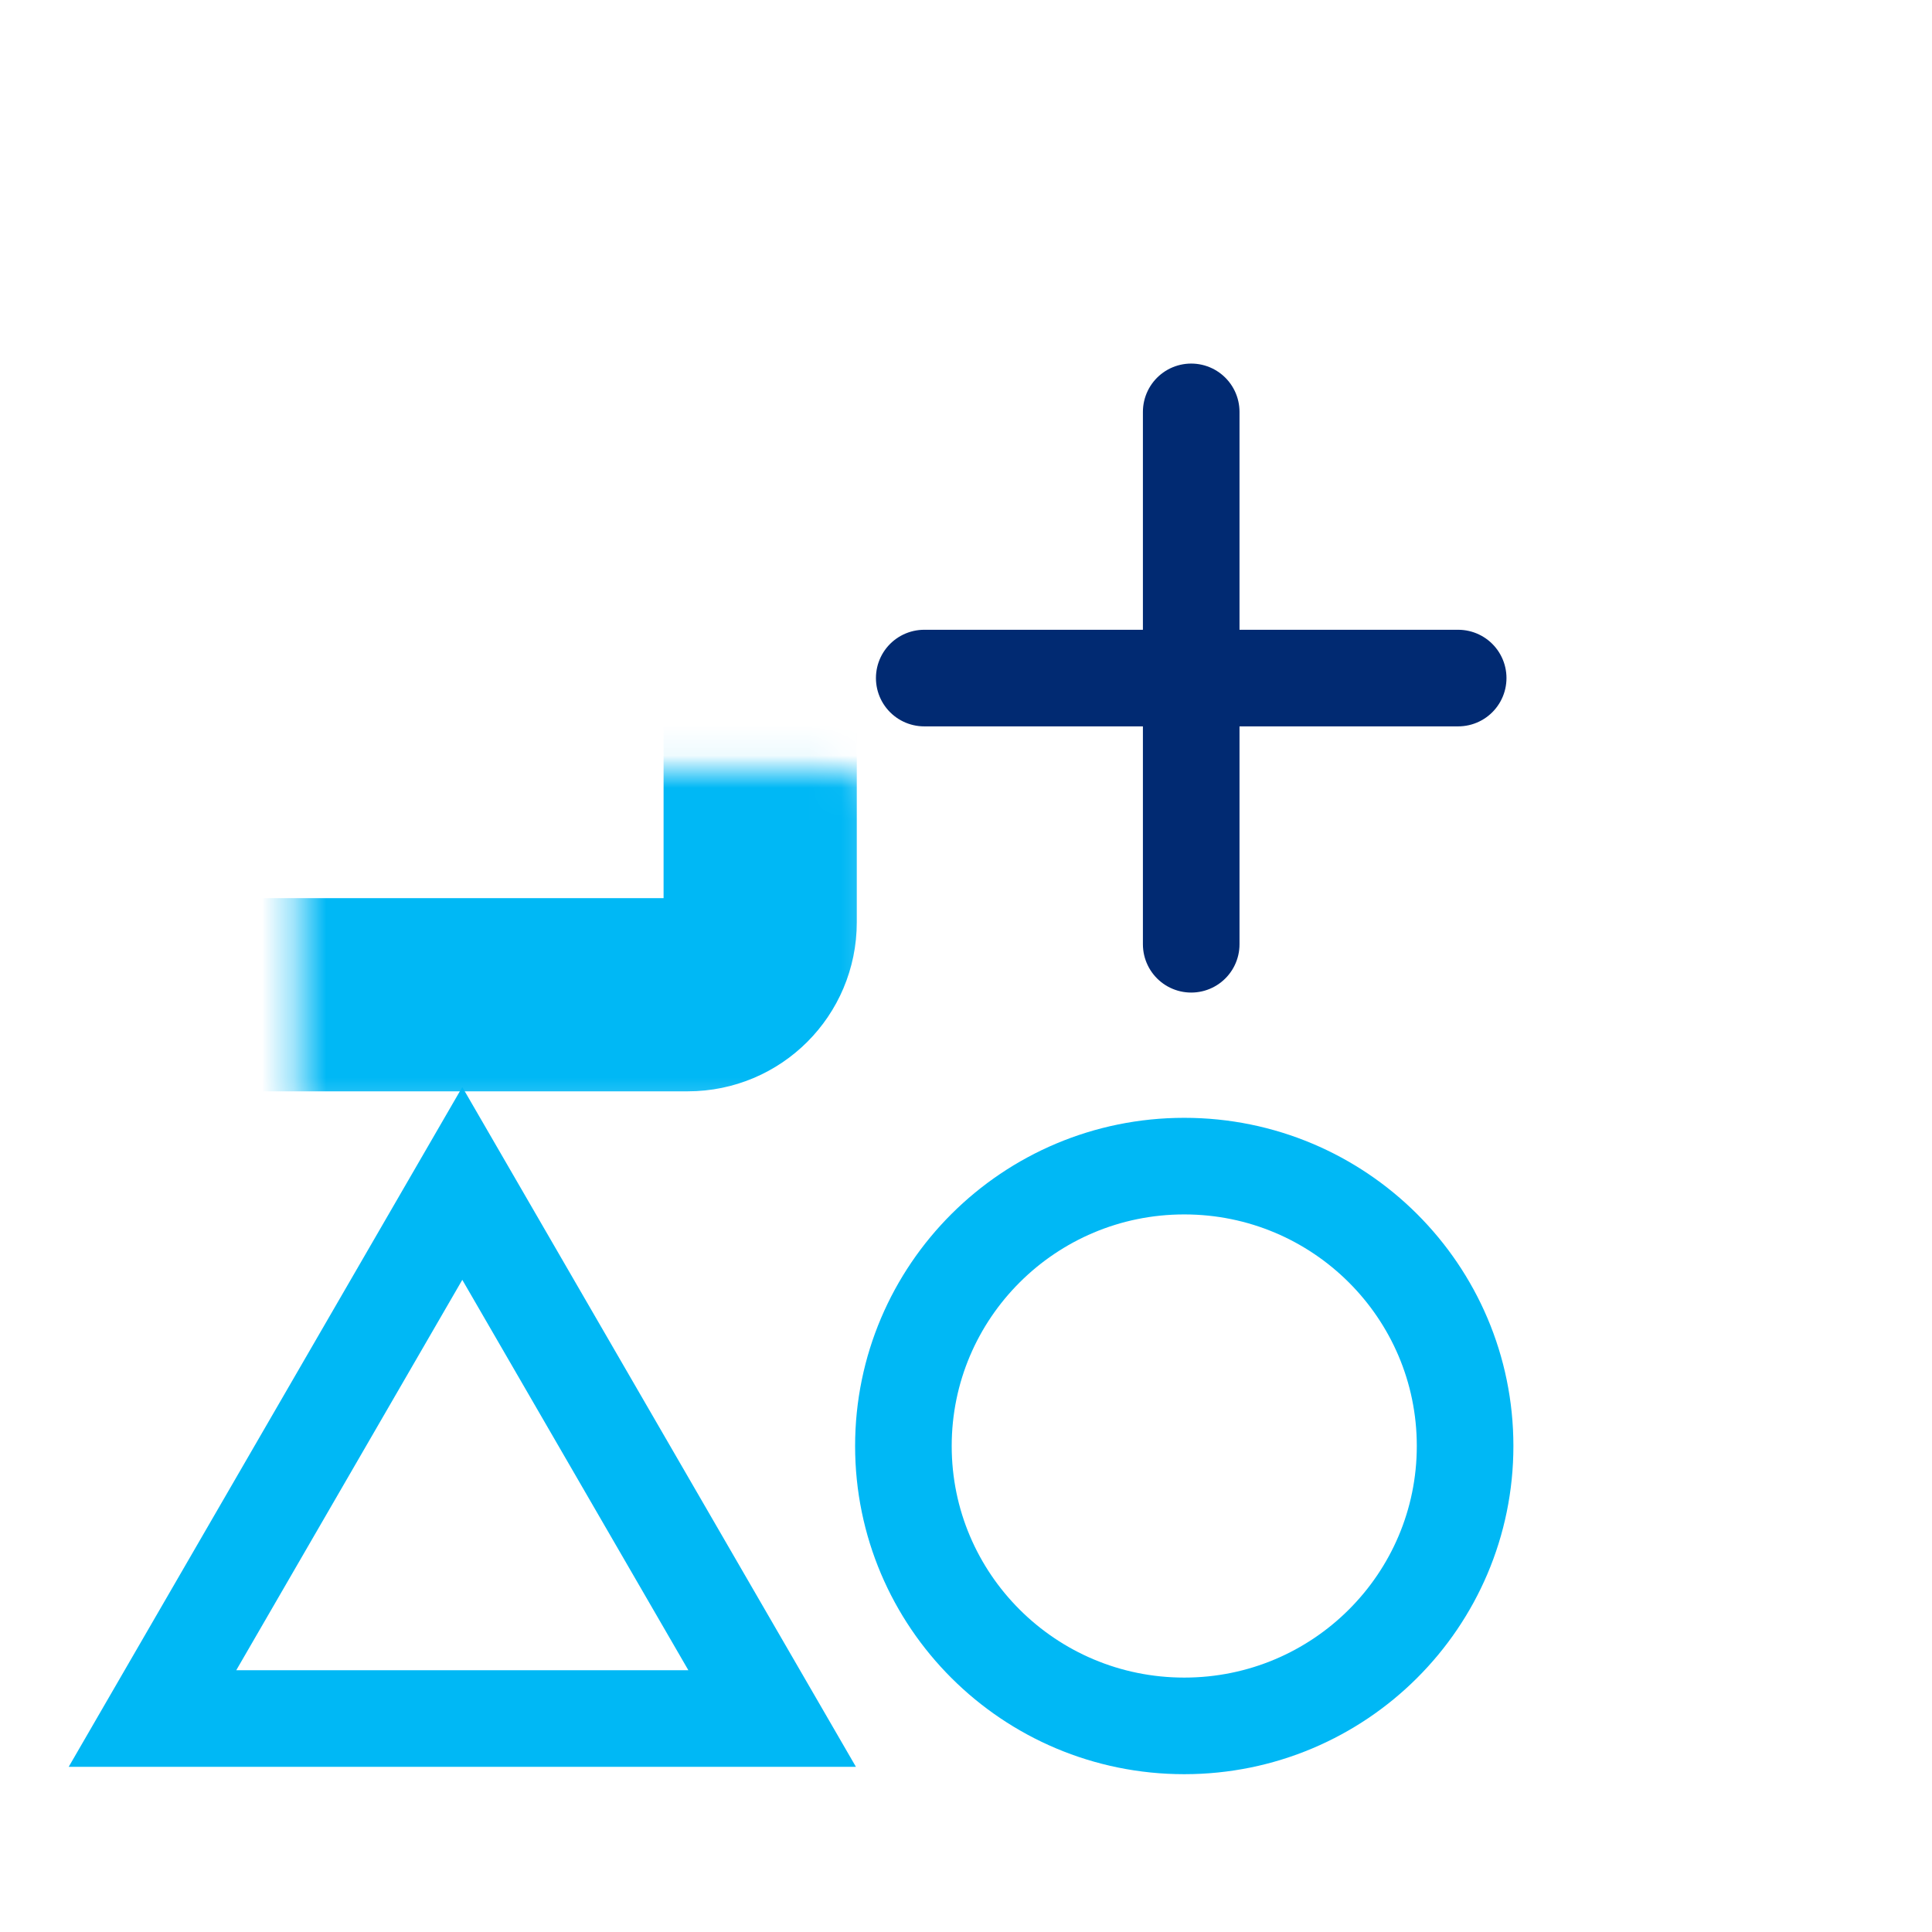 <svg width="60" height="60" viewBox="0 0 60 60" fill="none" xmlns="http://www.w3.org/2000/svg">
<mask id="path-1-inside-1_1494_6083" fill="white">
<rect x="4.625" y="11.965" width="18.983" height="18.927" rx="2.245"/>
</mask>
<rect x="4.625" y="11.965" width="18.983" height="18.927" rx="2.245" stroke="#00B8F5" stroke-width="6" mask="url(#path-1-inside-1_1494_6083)"/>
<path d="M36.994 12.791V29.325" stroke="#012A72" stroke-width="3" stroke-linecap="round"/>
<path d="M45.285 21.058L28.703 21.058" stroke="#012A72" stroke-width="3" stroke-linecap="round"/>
<path d="M14.087 36.286L14.088 36.287L14.087 36.286ZM14.357 36.753L23.98 53.371H4.735L14.357 36.753ZM24.256 53.847C24.256 53.847 24.256 53.847 24.256 53.847L24.256 53.847Z" stroke="#00B8F5" stroke-width="3"/>
<path d="M45.5 44.907C45.5 49.703 41.599 53.599 36.778 53.599C31.957 53.599 28.056 49.703 28.056 44.907C28.056 40.111 31.957 36.215 36.778 36.215C41.599 36.215 45.5 40.111 45.5 44.907Z" stroke="#00B8F5" stroke-width="3"/>
</svg>
